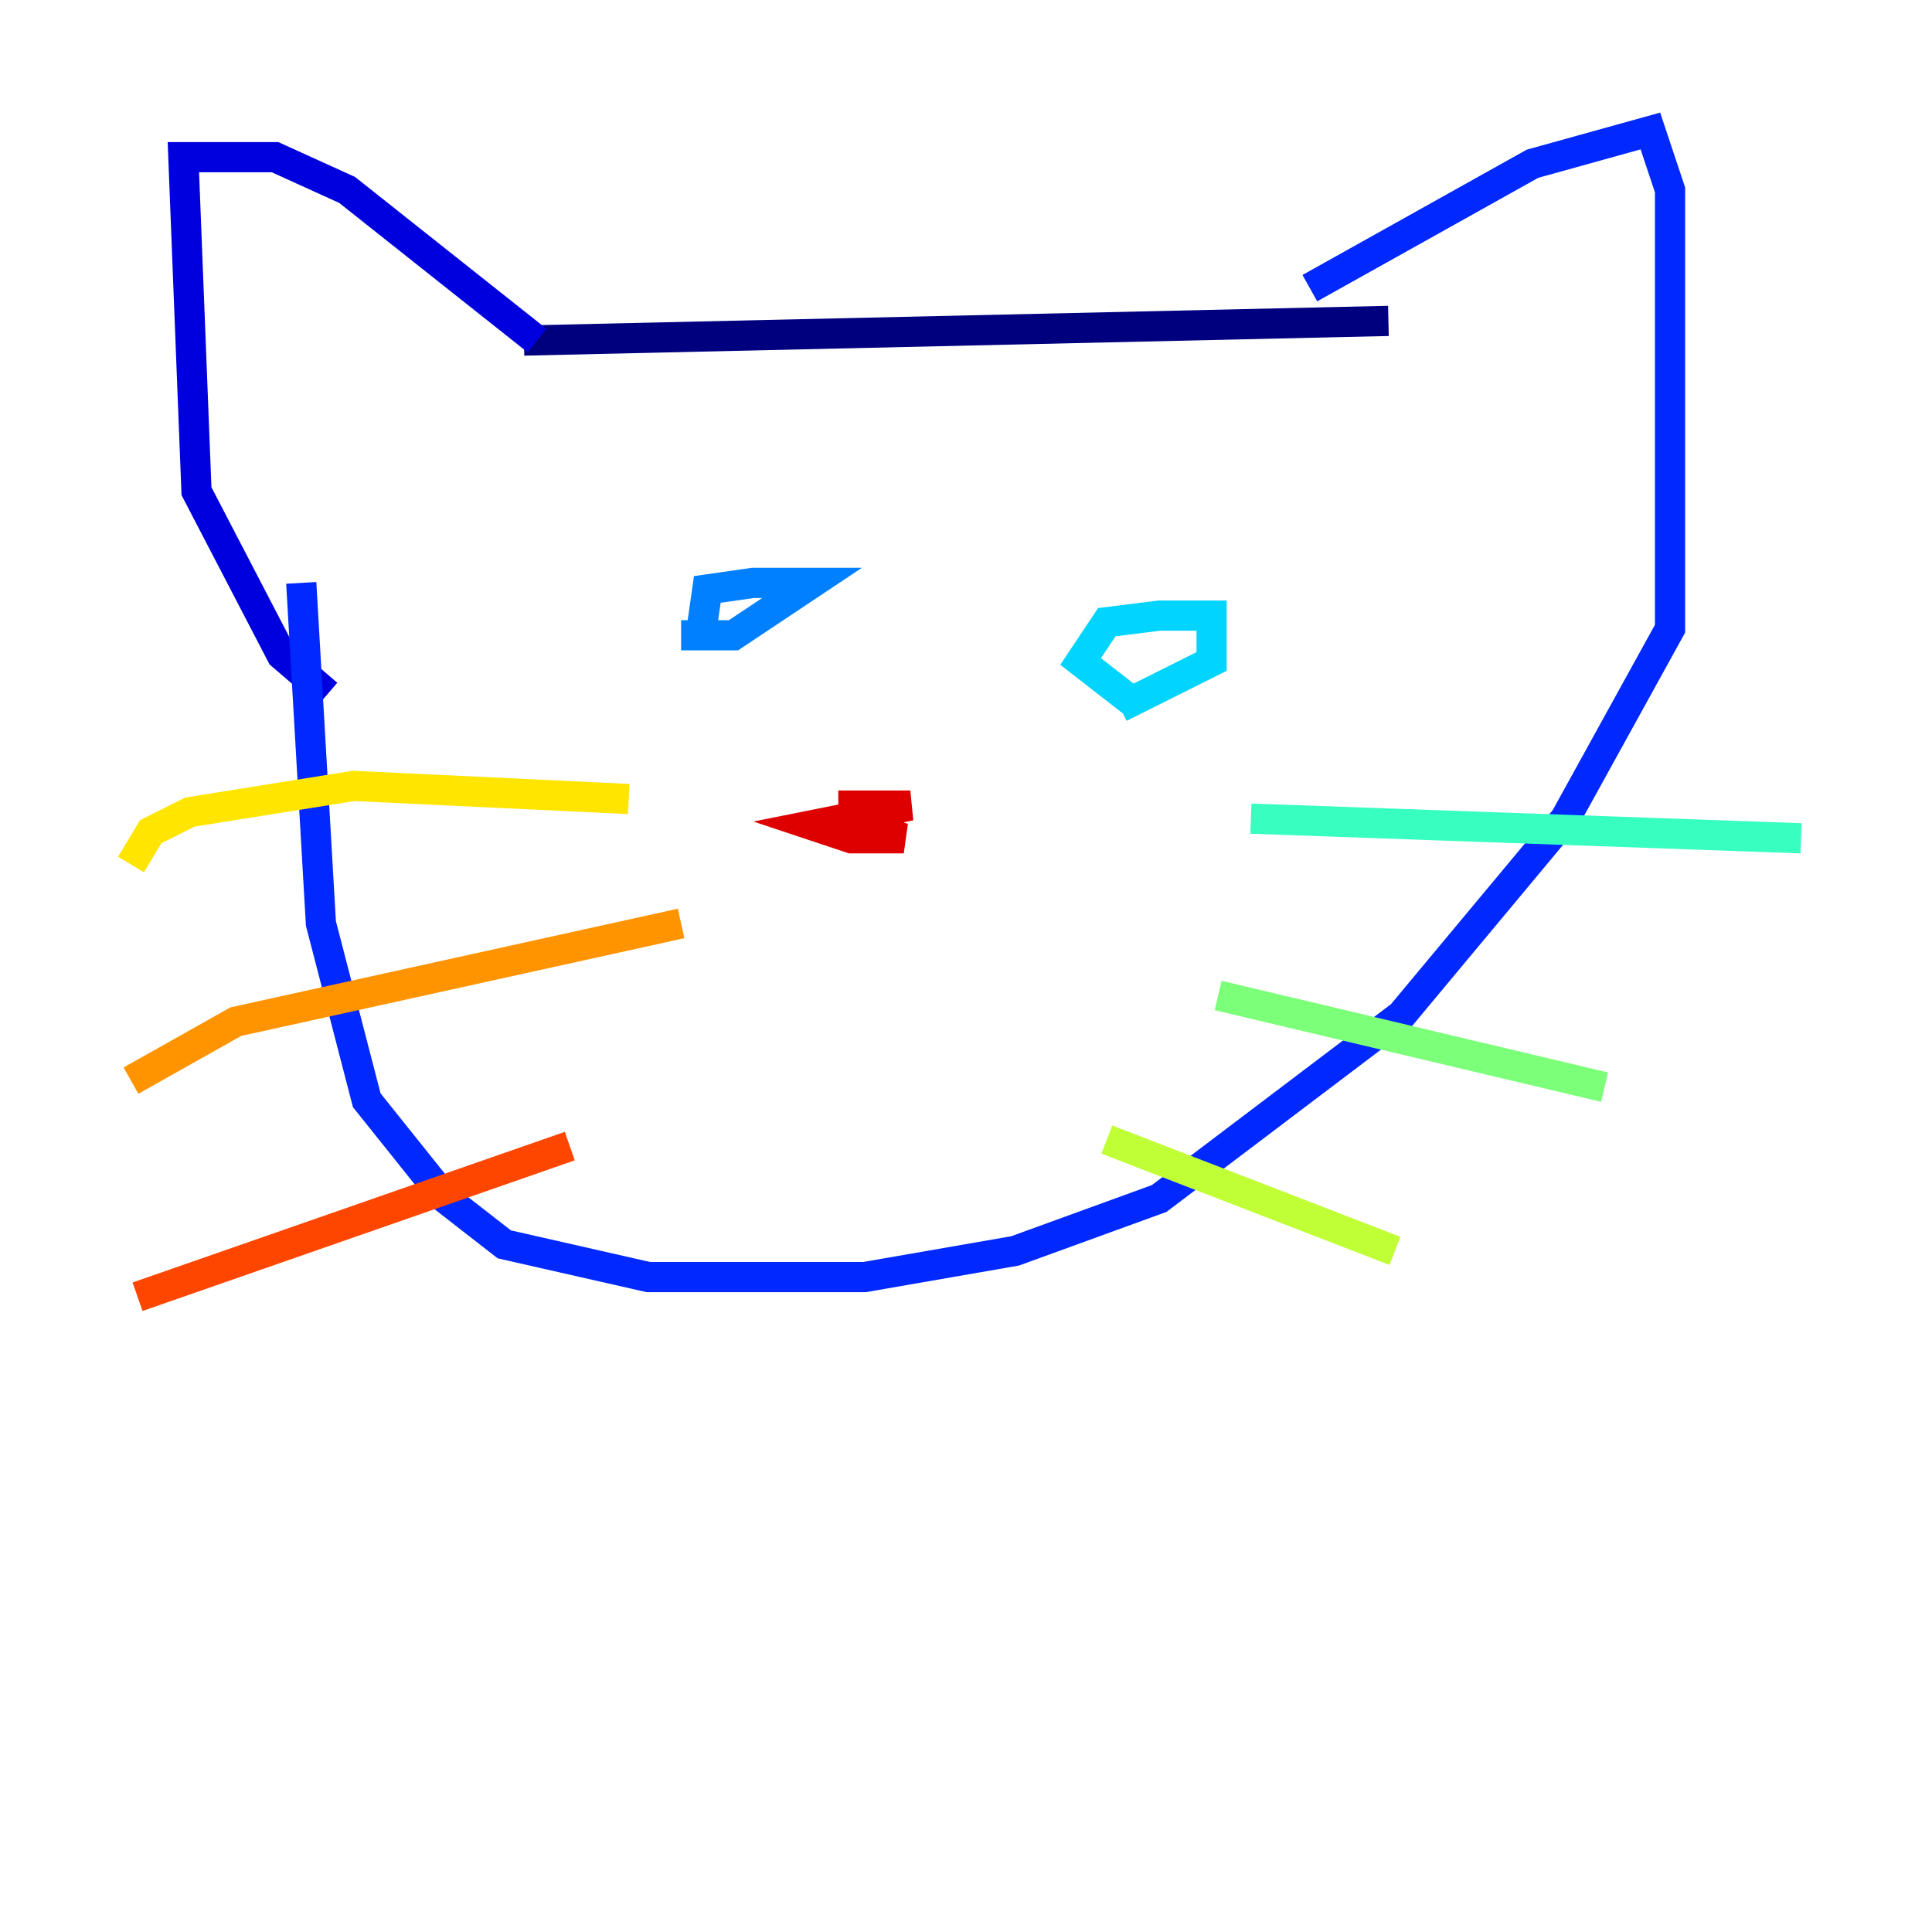 <?xml version="1.0" encoding="utf-8" ?>
<svg baseProfile="tiny" height="128" version="1.2" viewBox="0,0,128,128" width="128" xmlns="http://www.w3.org/2000/svg" xmlns:ev="http://www.w3.org/2001/xml-events" xmlns:xlink="http://www.w3.org/1999/xlink"><defs /><polyline fill="none" points="34.712,22.563 91.986,21.261" stroke="#00007f" stroke-width="2" /><polyline fill="none" points="35.58,22.563 22.997,12.583 18.224,10.414 12.149,10.414 13.017,32.542 18.658,43.39 21.695,45.993" stroke="#0000de" stroke-width="2" /><polyline fill="none" points="86.78,19.091 101.532,10.848 109.342,8.678 110.644,12.583 110.644,41.654 103.702,54.237 92.854,67.254 76.8,79.403 67.254,82.875 57.275,84.61 42.956,84.61 33.41,82.441 29.505,79.403 24.298,72.895 21.261,61.18 19.959,38.617" stroke="#0028ff" stroke-width="2" /><polyline fill="none" points="46.427,42.088 46.861,39.051 49.898,38.617 53.803,38.617 48.597,42.088 45.125,42.088" stroke="#0080ff" stroke-width="2" /><polyline fill="none" points="75.498,46.861 71.593,43.824 73.329,41.22 76.8,40.786 80.271,40.786 80.271,43.824 74.197,46.861" stroke="#00d4ff" stroke-width="2" /><polyline fill="none" points="82.875,54.237 119.322,55.539" stroke="#36ffc0" stroke-width="2" /><polyline fill="none" points="80.705,65.953 106.305,72.027" stroke="#7cff79" stroke-width="2" /><polyline fill="none" points="73.329,75.498 92.42,82.875" stroke="#c0ff36" stroke-width="2" /><polyline fill="none" points="41.654,52.936 23.43,52.068 12.583,53.803 9.98,55.105 8.678,57.275" stroke="#ffe500" stroke-width="2" /><polyline fill="none" points="45.125,61.18 15.62,67.688 8.678,71.593" stroke="#ff9400" stroke-width="2" /><polyline fill="none" points="37.749,75.932 9.112,85.912" stroke="#ff4600" stroke-width="2" /><polyline fill="none" points="59.878,54.237 56.841,54.671 59.878,55.539 56.407,55.539 53.803,54.671 60.312,53.37 55.539,53.37" stroke="#de0000" stroke-width="2" /><polyline fill="none" points="56.407,55.105 56.407,55.105" stroke="#7f0000" stroke-width="2" /></svg>